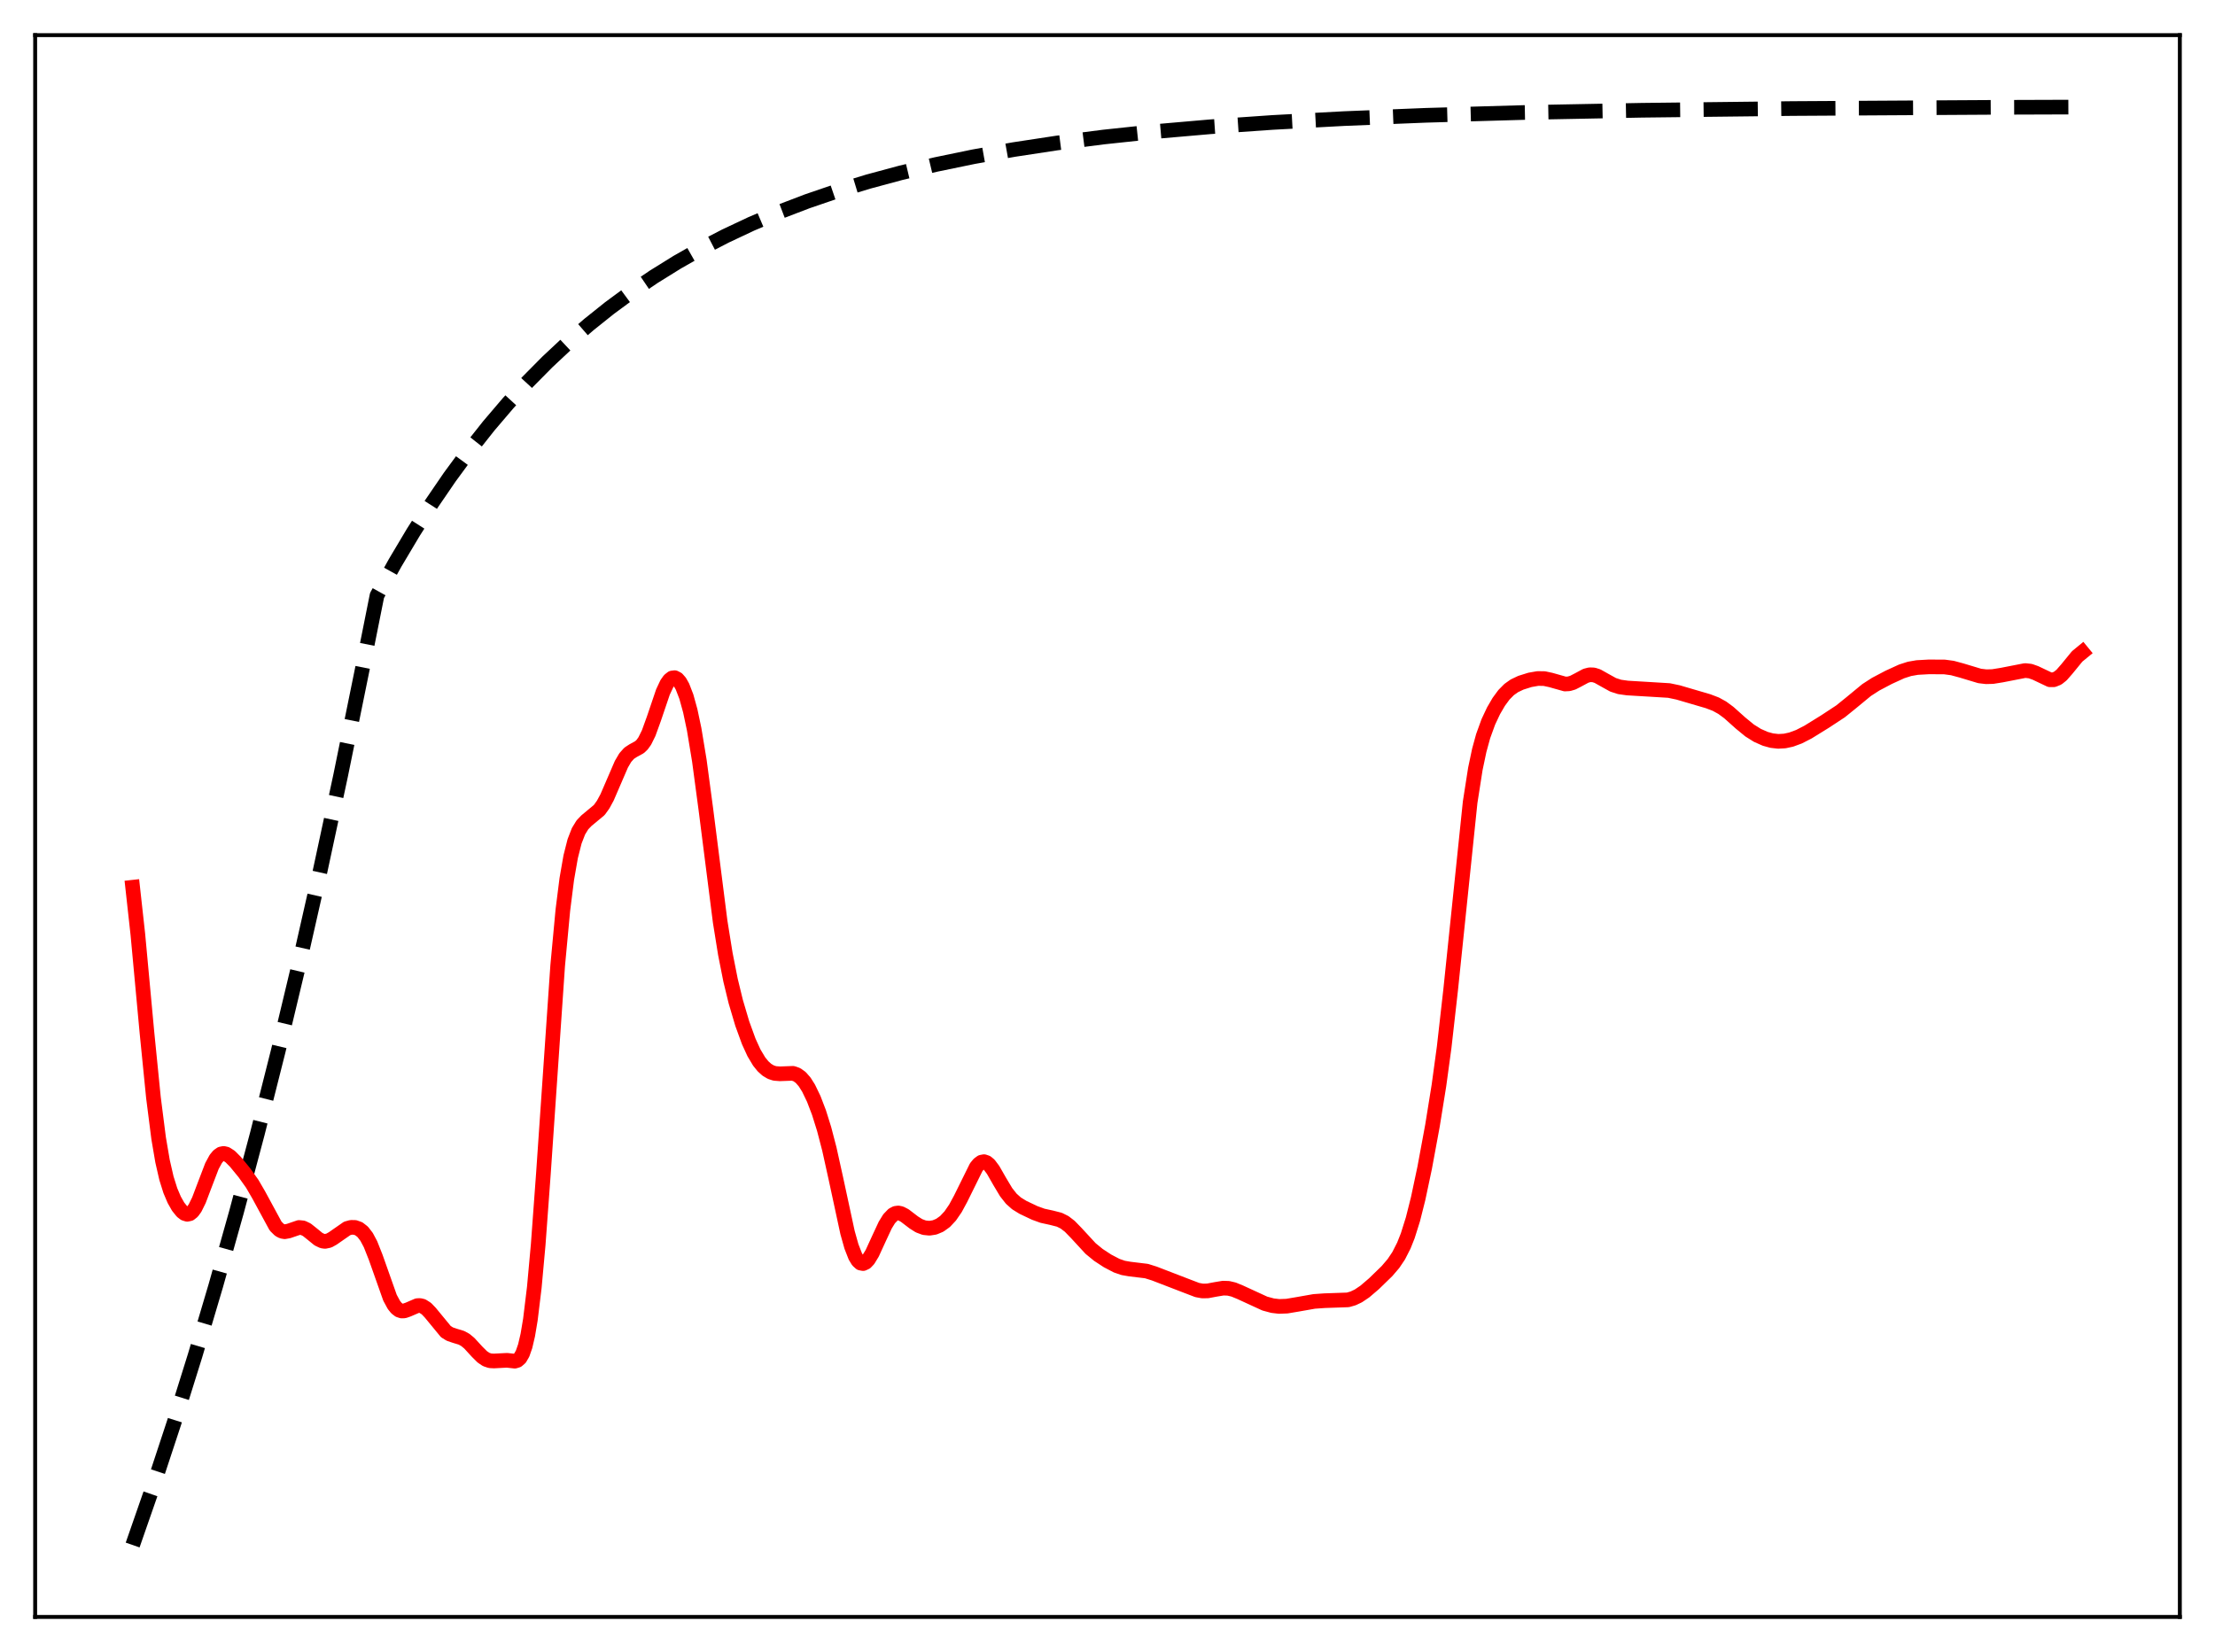<?xml version="1.0" encoding="utf-8" standalone="no"?>
<!DOCTYPE svg PUBLIC "-//W3C//DTD SVG 1.1//EN"
  "http://www.w3.org/Graphics/SVG/1.1/DTD/svg11.dtd">
<svg xmlns:xlink="http://www.w3.org/1999/xlink" width="453.6pt" height="338.4pt" viewBox="0 0 453.6 338.4" xmlns="http://www.w3.org/2000/svg" version="1.1">
 <defs>
  <style type="text/css">*{stroke-linejoin: round; stroke-linecap: butt}</style>
 </defs>
 <g id="figure_1">
  <g id="patch_1">
   <path d="M 0 338.4 
L 453.6 338.4 
L 453.6 0 
L 0 0 
z
" style="fill: #ffffff"/>
  </g>
  <g id="axes_1">
   <g id="patch_2">
    <path d="M 7.2 331.2 
L 446.4 331.2 
L 446.4 7.2 
L 7.2 7.2 
z
" style="fill: #ffffff"/>
   </g>
   <g id="matplotlib.axis_1"/>
   <g id="matplotlib.axis_2"/>
   <g id="line2d_1">
    <path d="M 27.164 316.473 
L 31.423 304.234 
L 35.681 291.321 
L 39.94 277.698 
L 44.199 263.325 
L 48.458 248.161 
L 52.717 232.164 
L 56.976 215.285 
L 61.235 197.479 
L 65.494 178.692 
L 69.753 158.872 
L 74.012 137.961 
L 77.206 121.975 
L 80.932 115.265 
L 84.659 109.004 
L 88.385 103.163 
L 92.112 97.712 
L 96.105 92.277 
L 100.097 87.231 
L 104.09 82.546 
L 108.083 78.196 
L 112.076 74.158 
L 116.335 70.168 
L 120.593 66.482 
L 124.852 63.077 
L 129.377 59.743 
L 133.903 56.678 
L 138.694 53.702 
L 143.485 50.98 
L 148.543 48.358 
L 153.866 45.852 
L 159.456 43.474 
L 165.312 41.235 
L 171.434 39.141 
L 177.823 37.195 
L 184.477 35.4 
L 191.664 33.695 
L 199.383 32.101 
L 207.635 30.632 
L 216.419 29.297 
L 226.001 28.069 
L 236.383 26.964 
L 247.828 25.969 
L 260.605 25.082 
L 275.245 24.294 
L 292.015 23.619 
L 311.978 23.048 
L 336.201 22.586 
L 367.078 22.232 
L 408.602 21.987 
L 426.436 21.927 
L 426.436 21.927 
" clip-path="url(#p1795fd6a1f)" style="fill: none; stroke-dasharray: 11.1,4.8; stroke-dashoffset: 0; stroke: #000000; stroke-width: 3"/>
   </g>
   <g id="line2d_2">
    <path d="M 27.164 181.738 
L 28.228 191.373 
L 30.092 211.49 
L 31.423 224.817 
L 32.487 233.16 
L 33.286 237.846 
L 34.084 241.328 
L 34.883 243.873 
L 35.681 245.755 
L 36.48 247.164 
L 37.279 248.16 
L 37.811 248.567 
L 38.343 248.73 
L 38.876 248.613 
L 39.408 248.191 
L 39.94 247.459 
L 40.739 245.839 
L 41.804 243.027 
L 43.401 238.85 
L 44.199 237.378 
L 44.732 236.734 
L 45.264 236.367 
L 45.796 236.262 
L 46.329 236.383 
L 47.127 236.894 
L 48.192 237.959 
L 50.055 240.229 
L 51.652 242.473 
L 52.983 244.763 
L 56.444 251.147 
L 57.242 251.935 
L 57.775 252.211 
L 58.307 252.3 
L 59.105 252.155 
L 61.235 251.427 
L 62.033 251.509 
L 62.832 251.892 
L 63.897 252.741 
L 65.228 253.827 
L 66.026 254.205 
L 66.559 254.279 
L 67.357 254.111 
L 68.156 253.664 
L 71.084 251.628 
L 71.882 251.405 
L 72.681 251.415 
L 73.479 251.698 
L 74.278 252.319 
L 75.076 253.355 
L 75.875 254.859 
L 76.94 257.547 
L 79.868 265.823 
L 80.666 267.295 
L 81.199 267.956 
L 81.731 268.363 
L 82.263 268.539 
L 82.796 268.52 
L 83.594 268.24 
L 85.457 267.437 
L 85.99 267.411 
L 86.522 267.542 
L 87.321 268.048 
L 88.119 268.885 
L 91.313 272.767 
L 92.112 273.262 
L 93.177 273.624 
L 94.508 274.027 
L 95.306 274.47 
L 96.105 275.131 
L 97.702 276.871 
L 98.767 277.929 
L 99.565 278.466 
L 100.364 278.734 
L 101.162 278.775 
L 103.824 278.637 
L 105.421 278.814 
L 105.953 278.652 
L 106.486 278.187 
L 107.018 277.27 
L 107.551 275.745 
L 108.083 273.463 
L 108.615 270.297 
L 109.414 263.725 
L 110.212 254.962 
L 111.277 240.46 
L 114.205 197.778 
L 115.27 186.394 
L 116.068 180.067 
L 116.867 175.482 
L 117.665 172.336 
L 118.464 170.276 
L 119.263 168.968 
L 120.061 168.128 
L 122.723 165.914 
L 123.521 164.801 
L 124.32 163.33 
L 125.651 160.248 
L 127.248 156.543 
L 128.047 155.183 
L 128.845 154.289 
L 129.644 153.769 
L 130.975 153.039 
L 131.507 152.528 
L 132.039 151.783 
L 132.838 150.17 
L 133.903 147.232 
L 135.766 141.738 
L 136.564 140.043 
L 137.097 139.293 
L 137.629 138.879 
L 138.161 138.808 
L 138.694 139.08 
L 139.226 139.689 
L 139.759 140.636 
L 140.557 142.704 
L 141.356 145.597 
L 142.154 149.377 
L 143.219 155.824 
L 144.55 165.78 
L 147.478 188.785 
L 148.543 195.409 
L 149.607 200.787 
L 150.672 205.166 
L 152.003 209.662 
L 153.334 213.32 
L 154.399 215.651 
L 155.463 217.432 
L 156.262 218.42 
L 157.06 219.137 
L 157.859 219.61 
L 158.657 219.871 
L 159.722 219.952 
L 162.384 219.854 
L 163.183 220.13 
L 163.981 220.703 
L 164.78 221.617 
L 165.578 222.88 
L 166.643 225.085 
L 167.708 227.866 
L 168.772 231.263 
L 169.837 235.35 
L 171.168 241.363 
L 173.564 252.469 
L 174.362 255.308 
L 175.161 257.358 
L 175.693 258.238 
L 176.225 258.722 
L 176.758 258.825 
L 177.29 258.575 
L 177.823 258.014 
L 178.621 256.703 
L 179.952 253.799 
L 181.283 250.94 
L 182.081 249.642 
L 182.88 248.81 
L 183.412 248.53 
L 183.945 248.457 
L 184.477 248.564 
L 185.276 248.979 
L 187.139 250.403 
L 188.204 251.073 
L 189.268 251.472 
L 190.333 251.581 
L 191.398 251.416 
L 192.463 250.969 
L 193.527 250.204 
L 194.592 249.067 
L 195.657 247.515 
L 196.721 245.549 
L 199.916 239.085 
L 200.448 238.438 
L 200.98 238.051 
L 201.513 237.948 
L 202.045 238.13 
L 202.577 238.575 
L 203.376 239.641 
L 204.707 241.968 
L 206.038 244.195 
L 207.103 245.546 
L 208.167 246.494 
L 209.498 247.313 
L 211.894 248.45 
L 213.491 249.029 
L 215.354 249.437 
L 216.951 249.846 
L 218.016 250.376 
L 219.081 251.197 
L 220.412 252.569 
L 223.34 255.741 
L 224.937 257.049 
L 226.8 258.27 
L 228.663 259.245 
L 229.994 259.706 
L 231.325 259.94 
L 234.785 260.359 
L 236.383 260.86 
L 243.037 263.424 
L 245.167 264.239 
L 246.231 264.433 
L 247.296 264.42 
L 248.893 264.119 
L 250.49 263.854 
L 251.555 263.891 
L 252.62 264.142 
L 253.951 264.687 
L 259.008 267.013 
L 260.605 267.443 
L 261.936 267.6 
L 263.533 267.542 
L 265.663 267.183 
L 269.123 266.574 
L 271.252 266.424 
L 276.044 266.258 
L 277.108 265.949 
L 278.173 265.443 
L 279.504 264.546 
L 281.367 262.953 
L 284.029 260.368 
L 285.36 258.811 
L 286.425 257.224 
L 287.489 255.134 
L 288.288 253.122 
L 289.353 249.731 
L 290.417 245.507 
L 291.748 239.226 
L 293.345 230.596 
L 294.676 222.332 
L 295.741 214.521 
L 297.072 202.761 
L 301.065 164.32 
L 302.129 157.508 
L 302.928 153.705 
L 303.727 150.792 
L 304.791 147.86 
L 305.856 145.596 
L 306.921 143.767 
L 307.985 142.318 
L 309.05 141.24 
L 310.115 140.483 
L 311.446 139.849 
L 313.309 139.263 
L 314.906 138.983 
L 316.237 138.997 
L 317.568 139.282 
L 320.496 140.107 
L 321.295 140.065 
L 322.093 139.831 
L 323.158 139.282 
L 324.755 138.422 
L 325.553 138.213 
L 326.352 138.242 
L 327.151 138.497 
L 328.481 139.243 
L 330.345 140.278 
L 331.676 140.705 
L 333.273 140.929 
L 338.064 141.215 
L 341.791 141.442 
L 343.654 141.834 
L 349.776 143.629 
L 351.373 144.236 
L 352.704 144.97 
L 354.035 145.953 
L 356.431 148.096 
L 358.294 149.625 
L 359.891 150.626 
L 361.488 151.333 
L 362.819 151.701 
L 364.15 151.854 
L 365.481 151.78 
L 366.812 151.492 
L 368.409 150.902 
L 370.272 149.944 
L 373.732 147.803 
L 376.927 145.703 
L 379.056 143.98 
L 382.25 141.347 
L 384.113 140.144 
L 386.775 138.741 
L 389.437 137.522 
L 391.034 137.009 
L 392.631 136.731 
L 395.027 136.598 
L 398.221 136.618 
L 399.818 136.834 
L 401.681 137.337 
L 405.408 138.459 
L 406.739 138.617 
L 408.07 138.582 
L 409.933 138.283 
L 414.724 137.349 
L 415.789 137.468 
L 416.854 137.847 
L 419.782 139.238 
L 420.58 139.235 
L 421.379 138.914 
L 422.177 138.278 
L 423.242 137.062 
L 425.372 134.457 
L 426.436 133.584 
L 426.436 133.584 
" clip-path="url(#p1795fd6a1f)" style="fill: none; stroke: #ff0000; stroke-width: 3; stroke-linecap: square"/>
   </g>
   <g id="patch_3">
    <path d="M 7.2 331.2 
L 7.2 7.2 
" style="fill: none; stroke: #000000; stroke-width: 0.8; stroke-linejoin: miter; stroke-linecap: square"/>
   </g>
   <g id="patch_4">
    <path d="M 446.4 331.2 
L 446.4 7.2 
" style="fill: none; stroke: #000000; stroke-width: 0.8; stroke-linejoin: miter; stroke-linecap: square"/>
   </g>
   <g id="patch_5">
    <path d="M 7.2 331.2 
L 446.4 331.2 
" style="fill: none; stroke: #000000; stroke-width: 0.8; stroke-linejoin: miter; stroke-linecap: square"/>
   </g>
   <g id="patch_6">
    <path d="M 7.2 7.2 
L 446.4 7.2 
" style="fill: none; stroke: #000000; stroke-width: 0.8; stroke-linejoin: miter; stroke-linecap: square"/>
   </g>
  </g>
 </g>
 <defs>
  <clipPath id="p1795fd6a1f">
   <rect x="7.2" y="7.2" width="439.2" height="324"/>
  </clipPath>
 </defs>
</svg>
